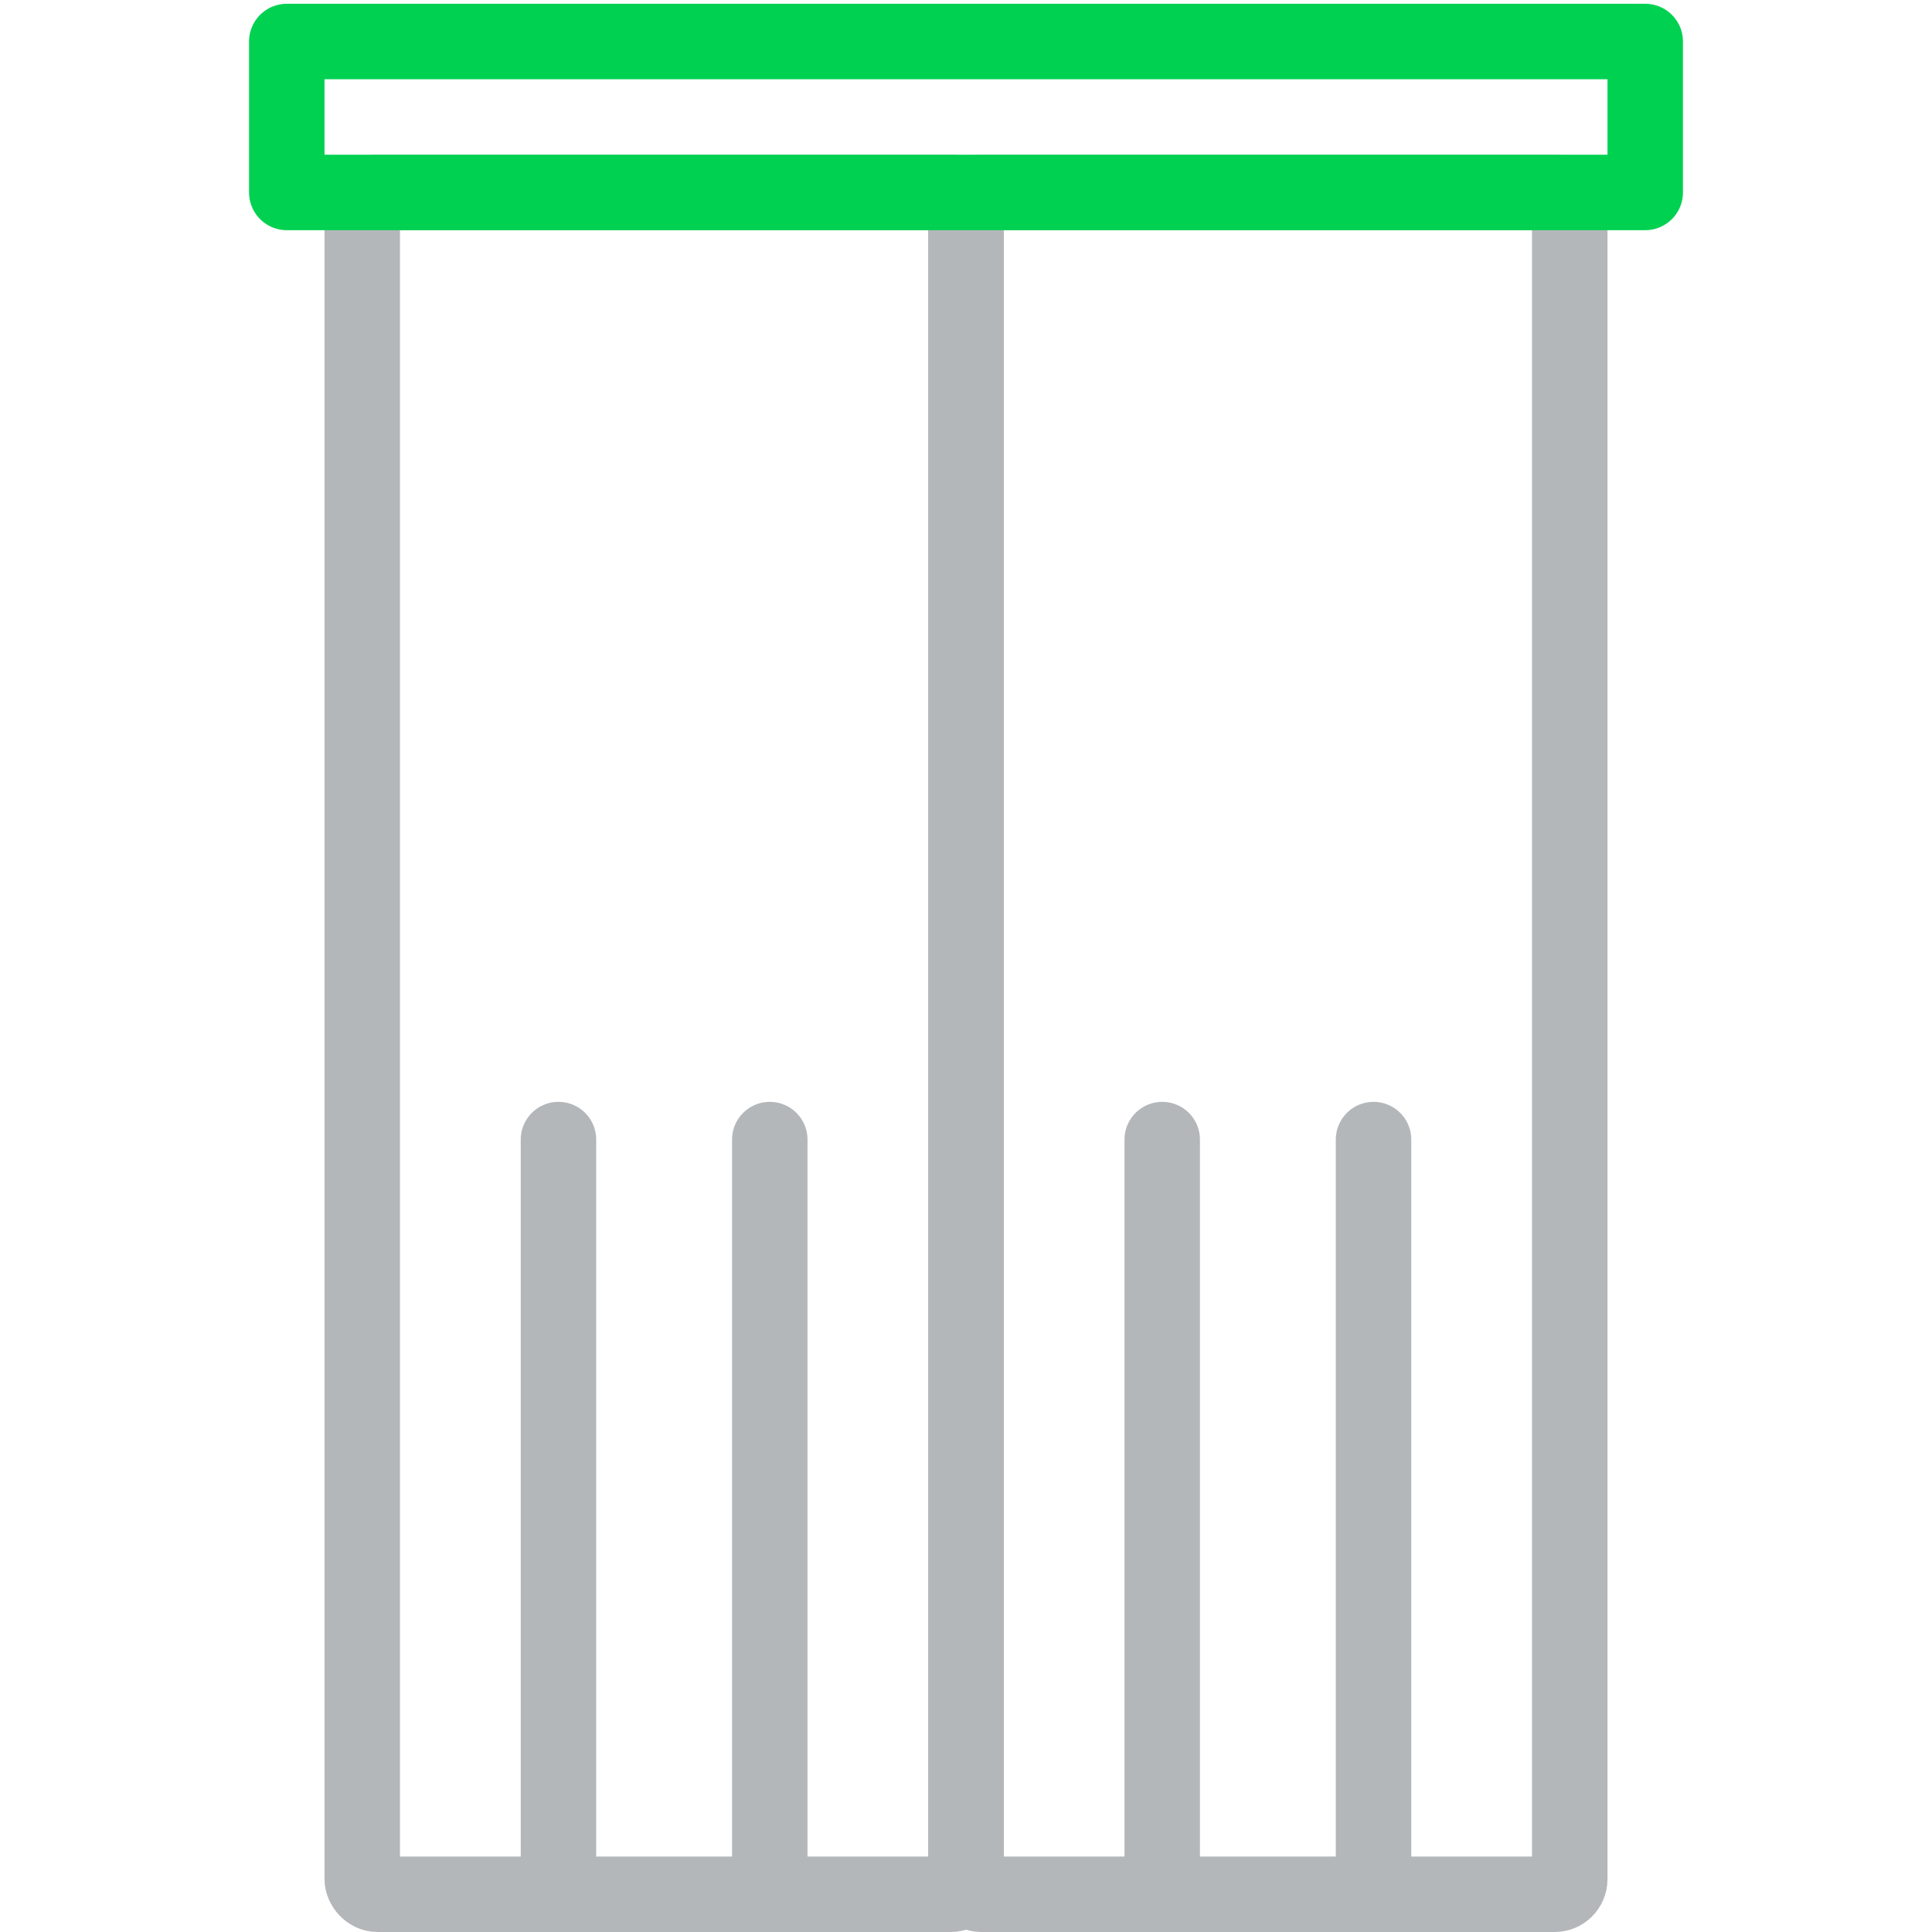 <svg width="512" height="512" viewBox="0 0 512 512" fill="none" xmlns="http://www.w3.org/2000/svg">
<rect x="96" y="51" width="160" height="451" rx="4" stroke="#B4B7BA" stroke-width="20"/>
<rect x="256" y="51" width="160" height="451" rx="4" stroke="#B4B7BA" stroke-width="20"/>
<rect x="76" y="11" width="360" height="40" stroke="#00D151" stroke-width="20" stroke-linejoin="round"/>
<path d="M148 302V502" stroke="#B4B7BA" stroke-width="20" stroke-linecap="round"/>
<path d="M204 302V502" stroke="#B4B7BA" stroke-width="20" stroke-linecap="round"/>
<path d="M308 302V502" stroke="#B4B7BA" stroke-width="20" stroke-linecap="round"/>
<path d="M364 302V502" stroke="#B4B7BA" stroke-width="20" stroke-linecap="round"/>
</svg>
